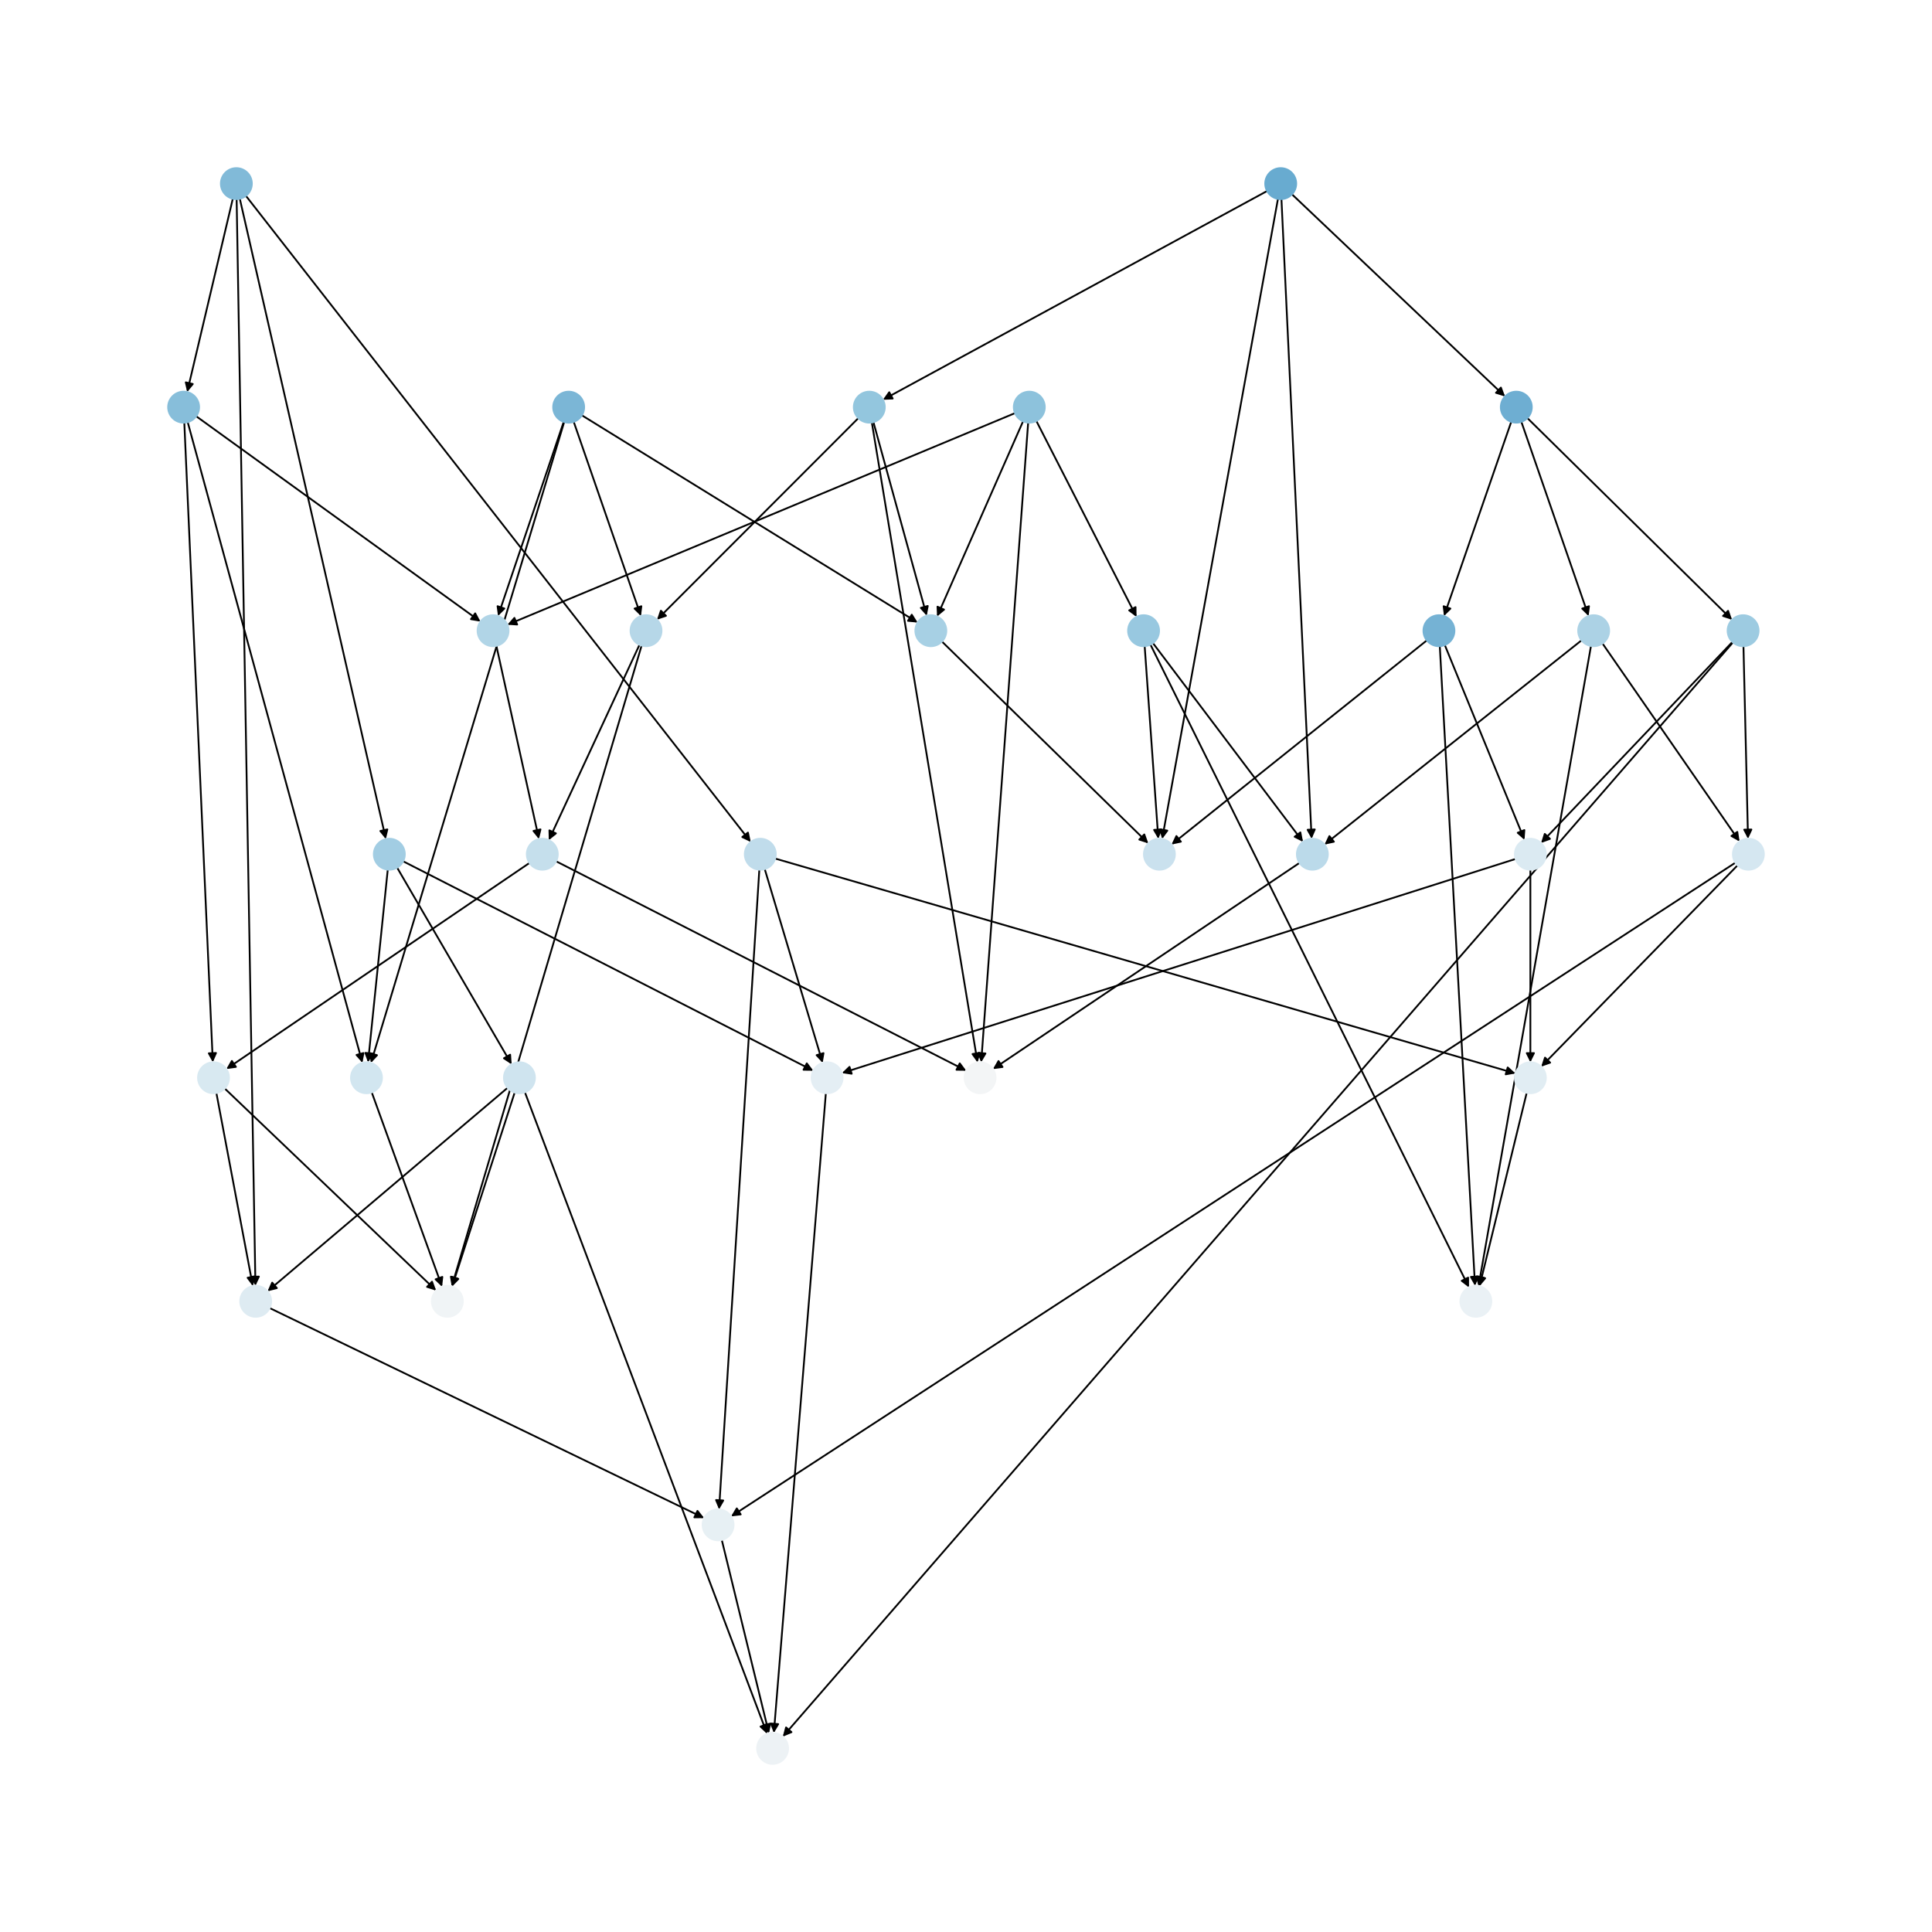 <?xml version="1.0" encoding="utf-8" standalone="no"?>
<!DOCTYPE svg PUBLIC "-//W3C//DTD SVG 1.1//EN"
  "http://www.w3.org/Graphics/SVG/1.1/DTD/svg11.dtd">
<svg xmlns:xlink="http://www.w3.org/1999/xlink" width="1080pt" height="1080pt" viewBox="0 0 1080 1080" xmlns="http://www.w3.org/2000/svg" version="1.1">
 <defs>
  <style type="text/css">*{stroke-linejoin: round; stroke-linecap: butt}</style>
 </defs>
 <g id="figure_1">
  <g id="patch_1">
   <path d="M 0 1080 
L 1080 1080 
L 1080 0 
L 0 0 
z
" style="fill: #ffffff"/>
  </g>
  <g id="axes_1">
   <g id="patch_2">
    <path d="M 971.31 483.719 
Q 916.421 540 862.313 595.48 
" clip-path="url(#pba34e91c3b)" style="fill: none; stroke: #000000; stroke-linecap: round"/>
    <path d="M 866.537 594.012 
L 862.313 595.48 
L 863.674 591.22 
L 866.537 594.012 
z
" clip-path="url(#pba34e91c3b)" style="stroke: #000000; stroke-linecap: round"/>
   </g>
   <g id="patch_3">
    <path d="M 970.099 482.244 
Q 689.39 664.959 409.618 847.064 
" clip-path="url(#pba34e91c3b)" style="fill: none; stroke: #000000; stroke-linecap: round"/>
    <path d="M 414.061 846.558 
L 409.618 847.064 
L 411.879 843.205 
L 414.061 846.558 
z
" clip-path="url(#pba34e91c3b)" style="stroke: #000000; stroke-linecap: round"/>
   </g>
   <g id="patch_4">
    <path d="M 895.795 359.682 
Q 934.11 415.039 971.788 469.477 
" clip-path="url(#pba34e91c3b)" style="fill: none; stroke: #000000; stroke-linecap: round"/>
    <path d="M 971.156 465.05 
L 971.788 469.477 
L 967.867 467.327 
L 971.156 465.05 
z
" clip-path="url(#pba34e91c3b)" style="stroke: #000000; stroke-linecap: round"/>
   </g>
   <g id="patch_5">
    <path d="M 889.369 361.094 
Q 857.943 540.002 826.71 717.809 
" clip-path="url(#pba34e91c3b)" style="fill: none; stroke: #000000; stroke-linecap: round"/>
    <path d="M 829.372 714.216 
L 826.71 717.809 
L 825.432 713.524 
L 829.372 714.216 
z
" clip-path="url(#pba34e91c3b)" style="stroke: #000000; stroke-linecap: round"/>
   </g>
   <g id="patch_6">
    <path d="M 884.089 357.948 
Q 812.243 415.041 741.272 471.437 
" clip-path="url(#pba34e91c3b)" style="fill: none; stroke: #000000; stroke-linecap: round"/>
    <path d="M 745.648 470.515 
L 741.272 471.437 
L 743.159 467.383 
L 745.648 470.515 
z
" clip-path="url(#pba34e91c3b)" style="stroke: #000000; stroke-linecap: round"/>
   </g>
   <g id="patch_7">
    <path d="M 726.431 482.354 
Q 640.74 540 555.977 597.022 
" clip-path="url(#pba34e91c3b)" style="fill: none; stroke: #000000; stroke-linecap: round"/>
    <path d="M 560.412 596.449 
L 555.977 597.022 
L 558.179 593.13 
L 560.412 596.449 
z
" clip-path="url(#pba34e91c3b)" style="stroke: #000000; stroke-linecap: round"/>
   </g>
   <g id="patch_8">
    <path d="M 310.853 481.458 
Q 425.502 539.999 539.154 598.032 
" clip-path="url(#pba34e91c3b)" style="fill: none; stroke: #000000; stroke-linecap: round"/>
    <path d="M 536.501 594.432 
L 539.154 598.032 
L 534.682 597.994 
L 536.501 594.432 
z
" clip-path="url(#pba34e91c3b)" style="stroke: #000000; stroke-linecap: round"/>
   </g>
   <g id="patch_9">
    <path d="M 295.983 482.389 
Q 211.248 540 127.438 596.982 
" clip-path="url(#pba34e91c3b)" style="fill: none; stroke: #000000; stroke-linecap: round"/>
    <path d="M 131.871 596.387 
L 127.438 596.982 
L 129.622 593.079 
L 131.871 596.387 
z
" clip-path="url(#pba34e91c3b)" style="stroke: #000000; stroke-linecap: round"/>
   </g>
   <g id="patch_10">
    <path d="M 125.614 608.465 
Q 184.711 664.959 243.001 720.68 
" clip-path="url(#pba34e91c3b)" style="fill: none; stroke: #000000; stroke-linecap: round"/>
    <path d="M 241.491 716.47 
L 243.001 720.68 
L 238.727 719.362 
L 241.491 716.47 
z
" clip-path="url(#pba34e91c3b)" style="stroke: #000000; stroke-linecap: round"/>
   </g>
   <g id="patch_11">
    <path d="M 120.959 610.987 
Q 131.147 664.957 141.129 717.828 
" clip-path="url(#pba34e91c3b)" style="fill: none; stroke: #000000; stroke-linecap: round"/>
    <path d="M 142.352 713.526 
L 141.129 717.828 
L 138.422 714.268 
L 142.352 713.526 
z
" clip-path="url(#pba34e91c3b)" style="stroke: #000000; stroke-linecap: round"/>
   </g>
   <g id="patch_12">
    <path d="M 150.741 731.208 
Q 272.183 789.917 392.618 848.14 
" clip-path="url(#pba34e91c3b)" style="fill: none; stroke: #000000; stroke-linecap: round"/>
    <path d="M 389.887 844.598 
L 392.618 848.14 
L 388.146 848.199 
L 389.887 844.598 
z
" clip-path="url(#pba34e91c3b)" style="stroke: #000000; stroke-linecap: round"/>
   </g>
   <g id="patch_13">
    <path d="M 403.476 860.813 
Q 416.658 914.878 429.576 967.858 
" clip-path="url(#pba34e91c3b)" style="fill: none; stroke: #000000; stroke-linecap: round"/>
    <path d="M 430.571 963.498 
L 429.576 967.858 
L 426.685 964.445 
L 430.571 963.498 
z
" clip-path="url(#pba34e91c3b)" style="stroke: #000000; stroke-linecap: round"/>
   </g>
   <g id="patch_14">
    <path d="M 853.434 610.896 
Q 840.252 664.961 827.334 717.94 
" clip-path="url(#pba34e91c3b)" style="fill: none; stroke: #000000; stroke-linecap: round"/>
    <path d="M 830.225 714.528 
L 827.334 717.94 
L 826.339 713.581 
L 830.225 714.528 
z
" clip-path="url(#pba34e91c3b)" style="stroke: #000000; stroke-linecap: round"/>
   </g>
   <g id="patch_15">
    <path d="M 644.486 359.476 
Q 686.442 415.042 727.723 469.715 
" clip-path="url(#pba34e91c3b)" style="fill: none; stroke: #000000; stroke-linecap: round"/>
    <path d="M 726.909 465.318 
L 727.723 469.715 
L 723.717 467.728 
L 726.909 465.318 
z
" clip-path="url(#pba34e91c3b)" style="stroke: #000000; stroke-linecap: round"/>
   </g>
   <g id="patch_16">
    <path d="M 643.111 360.321 
Q 732.142 539.999 820.677 718.675 
" clip-path="url(#pba34e91c3b)" style="fill: none; stroke: #000000; stroke-linecap: round"/>
    <path d="M 820.693 714.203 
L 820.677 718.675 
L 817.108 715.979 
L 820.693 714.203 
z
" clip-path="url(#pba34e91c3b)" style="stroke: #000000; stroke-linecap: round"/>
   </g>
   <g id="patch_17">
    <path d="M 639.877 361.199 
Q 643.689 415.042 647.421 467.769 
" clip-path="url(#pba34e91c3b)" style="fill: none; stroke: #000000; stroke-linecap: round"/>
    <path d="M 649.134 463.637 
L 647.421 467.769 
L 645.144 463.92 
L 649.134 463.637 
z
" clip-path="url(#pba34e91c3b)" style="stroke: #000000; stroke-linecap: round"/>
   </g>
   <g id="patch_18">
    <path d="M 574.749 236.238 
Q 561.624 415.04 548.58 592.727 
" clip-path="url(#pba34e91c3b)" style="fill: none; stroke: #000000; stroke-linecap: round"/>
    <path d="M 550.867 588.885 
L 548.58 592.727 
L 546.878 588.592 
L 550.867 588.885 
z
" clip-path="url(#pba34e91c3b)" style="stroke: #000000; stroke-linecap: round"/>
   </g>
   <g id="patch_19">
    <path d="M 579.327 235.318 
Q 607.326 290.085 634.815 343.856 
" clip-path="url(#pba34e91c3b)" style="fill: none; stroke: #000000; stroke-linecap: round"/>
    <path d="M 634.775 339.384 
L 634.815 343.856 
L 631.214 341.205 
L 634.775 339.384 
z
" clip-path="url(#pba34e91c3b)" style="stroke: #000000; stroke-linecap: round"/>
   </g>
   <g id="patch_20">
    <path d="M 571.891 235.531 
Q 547.863 290.084 524.286 343.614 
" clip-path="url(#pba34e91c3b)" style="fill: none; stroke: #000000; stroke-linecap: round"/>
    <path d="M 527.729 340.759 
L 524.286 343.614 
L 524.068 339.147 
L 527.729 340.759 
z
" clip-path="url(#pba34e91c3b)" style="stroke: #000000; stroke-linecap: round"/>
   </g>
   <g id="patch_21">
    <path d="M 567.392 230.934 
Q 425.504 290.083 284.647 348.8 
" clip-path="url(#pba34e91c3b)" style="fill: none; stroke: #000000; stroke-linecap: round"/>
    <path d="M 289.108 349.107 
L 284.647 348.8 
L 287.569 345.415 
L 289.108 349.107 
z
" clip-path="url(#pba34e91c3b)" style="stroke: #000000; stroke-linecap: round"/>
   </g>
   <g id="patch_22">
    <path d="M 277.485 361.016 
Q 289.383 415.039 301.039 467.97 
" clip-path="url(#pba34e91c3b)" style="fill: none; stroke: #000000; stroke-linecap: round"/>
    <path d="M 302.132 463.634 
L 301.039 467.97 
L 298.226 464.494 
L 302.132 463.634 
z
" clip-path="url(#pba34e91c3b)" style="stroke: #000000; stroke-linecap: round"/>
   </g>
   <g id="patch_23">
    <path d="M 103.03 236.255 
Q 110.999 415.041 118.917 592.709 
" clip-path="url(#pba34e91c3b)" style="fill: none; stroke: #000000; stroke-linecap: round"/>
    <path d="M 120.737 588.624 
L 118.917 592.709 
L 116.741 588.802 
L 120.737 588.624 
z
" clip-path="url(#pba34e91c3b)" style="stroke: #000000; stroke-linecap: round"/>
   </g>
   <g id="patch_24">
    <path d="M 109.663 232.673 
Q 189.132 290.081 267.695 346.834 
" clip-path="url(#pba34e91c3b)" style="fill: none; stroke: #000000; stroke-linecap: round"/>
    <path d="M 265.624 342.871 
L 267.695 346.834 
L 263.281 346.113 
L 265.624 342.871 
z
" clip-path="url(#pba34e91c3b)" style="stroke: #000000; stroke-linecap: round"/>
   </g>
   <g id="patch_25">
    <path d="M 104.923 235.958 
Q 153.753 415.042 202.289 593.048 
" clip-path="url(#pba34e91c3b)" style="fill: none; stroke: #000000; stroke-linecap: round"/>
    <path d="M 203.166 588.663 
L 202.289 593.048 
L 199.307 589.715 
L 203.166 588.663 
z
" clip-path="url(#pba34e91c3b)" style="stroke: #000000; stroke-linecap: round"/>
   </g>
   <g id="patch_26">
    <path d="M 132.279 111.306 
Q 137.536 415.04 142.774 717.657 
" clip-path="url(#pba34e91c3b)" style="fill: none; stroke: #000000; stroke-linecap: round"/>
    <path d="M 144.704 713.623 
L 142.774 717.657 
L 140.705 713.692 
L 144.704 713.623 
z
" clip-path="url(#pba34e91c3b)" style="stroke: #000000; stroke-linecap: round"/>
   </g>
   <g id="patch_27">
    <path d="M 130.14 111.076 
Q 117.387 165.124 104.891 218.084 
" clip-path="url(#pba34e91c3b)" style="fill: none; stroke: #000000; stroke-linecap: round"/>
    <path d="M 107.756 214.65 
L 104.891 218.084 
L 103.863 213.731 
L 107.756 214.65 
z
" clip-path="url(#pba34e91c3b)" style="stroke: #000000; stroke-linecap: round"/>
   </g>
   <g id="patch_28">
    <path d="M 134.056 111.09 
Q 174.883 290.083 215.462 467.985 
" clip-path="url(#pba34e91c3b)" style="fill: none; stroke: #000000; stroke-linecap: round"/>
    <path d="M 216.523 463.64 
L 215.462 467.985 
L 212.623 464.53 
L 216.523 463.64 
z
" clip-path="url(#pba34e91c3b)" style="stroke: #000000; stroke-linecap: round"/>
   </g>
   <g id="patch_29">
    <path d="M 137.463 109.472 
Q 278.571 290.083 418.99 469.813 
" clip-path="url(#pba34e91c3b)" style="fill: none; stroke: #000000; stroke-linecap: round"/>
    <path d="M 418.104 465.43 
L 418.99 469.813 
L 414.952 467.893 
L 418.104 465.43 
z
" clip-path="url(#pba34e91c3b)" style="stroke: #000000; stroke-linecap: round"/>
   </g>
   <g id="patch_30">
    <path d="M 424.468 486.167 
Q 413.218 664.961 402.038 842.639 
" clip-path="url(#pba34e91c3b)" style="fill: none; stroke: #000000; stroke-linecap: round"/>
    <path d="M 404.285 838.772 
L 402.038 842.639 
L 400.293 838.521 
L 404.285 838.772 
z
" clip-path="url(#pba34e91c3b)" style="stroke: #000000; stroke-linecap: round"/>
   </g>
   <g id="patch_31">
    <path d="M 433.331 479.936 
Q 640.249 540 846.093 599.753 
" clip-path="url(#pba34e91c3b)" style="fill: none; stroke: #000000; stroke-linecap: round"/>
    <path d="M 842.809 596.717 
L 846.093 599.753 
L 841.694 600.558 
L 842.809 596.717 
z
" clip-path="url(#pba34e91c3b)" style="stroke: #000000; stroke-linecap: round"/>
   </g>
   <g id="patch_32">
    <path d="M 427.491 485.815 
Q 443.685 539.998 459.558 593.109 
" clip-path="url(#pba34e91c3b)" style="fill: none; stroke: #000000; stroke-linecap: round"/>
    <path d="M 460.329 588.704 
L 459.558 593.109 
L 456.497 589.849 
L 460.329 588.704 
z
" clip-path="url(#pba34e91c3b)" style="stroke: #000000; stroke-linecap: round"/>
   </g>
   <g id="patch_33">
    <path d="M 855.486 486.181 
Q 855.486 539.998 855.486 592.698 
" clip-path="url(#pba34e91c3b)" style="fill: none; stroke: #000000; stroke-linecap: round"/>
    <path d="M 857.486 588.698 
L 855.486 592.698 
L 853.486 588.698 
L 857.486 588.698 
z
" clip-path="url(#pba34e91c3b)" style="stroke: #000000; stroke-linecap: round"/>
   </g>
   <g id="patch_34">
    <path d="M 847.235 480.143 
Q 658.924 540 471.679 599.517 
" clip-path="url(#pba34e91c3b)" style="fill: none; stroke: #000000; stroke-linecap: round"/>
    <path d="M 476.096 600.211 
L 471.679 599.517 
L 474.885 596.399 
L 476.096 600.211 
z
" clip-path="url(#pba34e91c3b)" style="stroke: #000000; stroke-linecap: round"/>
   </g>
   <g id="patch_35">
    <path d="M 804.855 361.208 
Q 814.699 539.999 824.481 717.674 
" clip-path="url(#pba34e91c3b)" style="fill: none; stroke: #000000; stroke-linecap: round"/>
    <path d="M 826.258 713.57 
L 824.481 717.674 
L 822.264 713.79 
L 826.258 713.57 
z
" clip-path="url(#pba34e91c3b)" style="stroke: #000000; stroke-linecap: round"/>
   </g>
   <g id="patch_36">
    <path d="M 807.656 360.574 
Q 829.933 415.041 851.786 468.474 
" clip-path="url(#pba34e91c3b)" style="fill: none; stroke: #000000; stroke-linecap: round"/>
    <path d="M 852.123 464.014 
L 851.786 468.474 
L 848.42 465.528 
L 852.123 464.014 
z
" clip-path="url(#pba34e91c3b)" style="stroke: #000000; stroke-linecap: round"/>
   </g>
   <g id="patch_37">
    <path d="M 797.615 357.971 
Q 726.245 415.042 655.748 471.414 
" clip-path="url(#pba34e91c3b)" style="fill: none; stroke: #000000; stroke-linecap: round"/>
    <path d="M 660.122 470.478 
L 655.748 471.414 
L 657.623 467.354 
L 660.122 470.478 
z
" clip-path="url(#pba34e91c3b)" style="stroke: #000000; stroke-linecap: round"/>
   </g>
   <g id="patch_38">
    <path d="M 526.535 358.616 
Q 584.228 415.041 641.122 470.684 
" clip-path="url(#pba34e91c3b)" style="fill: none; stroke: #000000; stroke-linecap: round"/>
    <path d="M 639.66 466.458 
L 641.122 470.684 
L 636.864 469.317 
L 639.66 466.458 
z
" clip-path="url(#pba34e91c3b)" style="stroke: #000000; stroke-linecap: round"/>
   </g>
   <g id="patch_39">
    <path d="M 315.111 235.806 
Q 296.755 290.081 278.757 343.297 
" clip-path="url(#pba34e91c3b)" style="fill: none; stroke: #000000; stroke-linecap: round"/>
    <path d="M 281.933 340.149 
L 278.757 343.297 
L 278.144 338.867 
L 281.933 340.149 
z
" clip-path="url(#pba34e91c3b)" style="stroke: #000000; stroke-linecap: round"/>
   </g>
   <g id="patch_40">
    <path d="M 325.253 232.151 
Q 419.115 290.083 512.026 347.427 
" clip-path="url(#pba34e91c3b)" style="fill: none; stroke: #000000; stroke-linecap: round"/>
    <path d="M 509.673 343.625 
L 512.026 347.427 
L 507.572 347.028 
L 509.673 343.625 
z
" clip-path="url(#pba34e91c3b)" style="stroke: #000000; stroke-linecap: round"/>
   </g>
   <g id="patch_41">
    <path d="M 320.718 235.791 
Q 339.507 290.084 357.93 343.32 
" clip-path="url(#pba34e91c3b)" style="fill: none; stroke: #000000; stroke-linecap: round"/>
    <path d="M 358.512 338.886 
L 357.93 343.32 
L 354.732 340.194 
L 358.512 338.886 
z
" clip-path="url(#pba34e91c3b)" style="stroke: #000000; stroke-linecap: round"/>
   </g>
   <g id="patch_42">
    <path d="M 315.385 235.895 
Q 261.373 415.041 207.684 593.116 
" clip-path="url(#pba34e91c3b)" style="fill: none; stroke: #000000; stroke-linecap: round"/>
    <path d="M 210.753 589.864 
L 207.684 593.116 
L 206.923 588.709 
L 210.753 589.864 
z
" clip-path="url(#pba34e91c3b)" style="stroke: #000000; stroke-linecap: round"/>
   </g>
   <g id="patch_43">
    <path d="M 207.806 610.621 
Q 227.465 664.957 246.743 718.241 
" clip-path="url(#pba34e91c3b)" style="fill: none; stroke: #000000; stroke-linecap: round"/>
    <path d="M 247.263 713.799 
L 246.743 718.241 
L 243.501 715.16 
L 247.263 713.799 
z
" clip-path="url(#pba34e91c3b)" style="stroke: #000000; stroke-linecap: round"/>
   </g>
   <g id="patch_44">
    <path d="M 216.756 486.135 
Q 211.249 539.999 205.855 592.75 
" clip-path="url(#pba34e91c3b)" style="fill: none; stroke: #000000; stroke-linecap: round"/>
    <path d="M 208.252 588.974 
L 205.855 592.75 
L 204.273 588.567 
L 208.252 588.974 
z
" clip-path="url(#pba34e91c3b)" style="stroke: #000000; stroke-linecap: round"/>
   </g>
   <g id="patch_45">
    <path d="M 221.994 485.006 
Q 254.003 540.002 285.449 594.031 
" clip-path="url(#pba34e91c3b)" style="fill: none; stroke: #000000; stroke-linecap: round"/>
    <path d="M 285.165 589.568 
L 285.449 594.031 
L 281.708 591.58 
L 285.165 589.568 
z
" clip-path="url(#pba34e91c3b)" style="stroke: #000000; stroke-linecap: round"/>
   </g>
   <g id="patch_46">
    <path d="M 225.348 481.458 
Q 339.997 539.999 453.649 598.032 
" clip-path="url(#pba34e91c3b)" style="fill: none; stroke: #000000; stroke-linecap: round"/>
    <path d="M 450.996 594.432 
L 453.649 598.032 
L 449.177 597.994 
L 450.996 594.432 
z
" clip-path="url(#pba34e91c3b)" style="stroke: #000000; stroke-linecap: round"/>
   </g>
   <g id="patch_47">
    <path d="M 461.657 611.114 
Q 447.125 789.919 432.684 967.61 
" clip-path="url(#pba34e91c3b)" style="fill: none; stroke: #000000; stroke-linecap: round"/>
    <path d="M 435.001 963.785 
L 432.684 967.61 
L 431.014 963.461 
L 435.001 963.785 
z
" clip-path="url(#pba34e91c3b)" style="stroke: #000000; stroke-linecap: round"/>
   </g>
   <g id="patch_48">
    <path d="M 974.611 361.222 
Q 975.881 415.043 977.125 467.747 
" clip-path="url(#pba34e91c3b)" style="fill: none; stroke: #000000; stroke-linecap: round"/>
    <path d="M 979.03 463.701 
L 977.125 467.747 
L 975.031 463.795 
L 979.03 463.701 
z
" clip-path="url(#pba34e91c3b)" style="stroke: #000000; stroke-linecap: round"/>
   </g>
   <g id="patch_49">
    <path d="M 968.435 358.837 
Q 914.947 415.04 862.23 470.434 
" clip-path="url(#pba34e91c3b)" style="fill: none; stroke: #000000; stroke-linecap: round"/>
    <path d="M 866.437 468.915 
L 862.23 470.434 
L 863.539 466.158 
L 866.437 468.915 
z
" clip-path="url(#pba34e91c3b)" style="stroke: #000000; stroke-linecap: round"/>
   </g>
   <g id="patch_50">
    <path d="M 968.73 359.1 
Q 703.15 664.958 438.303 969.971 
" clip-path="url(#pba34e91c3b)" style="fill: none; stroke: #000000; stroke-linecap: round"/>
    <path d="M 442.436 968.262 
L 438.303 969.971 
L 439.416 965.64 
L 442.436 968.262 
z
" clip-path="url(#pba34e91c3b)" style="stroke: #000000; stroke-linecap: round"/>
   </g>
   <g id="patch_51">
    <path d="M 850.457 235.791 
Q 869.246 290.084 887.669 343.32 
" clip-path="url(#pba34e91c3b)" style="fill: none; stroke: #000000; stroke-linecap: round"/>
    <path d="M 888.251 338.886 
L 887.669 343.32 
L 884.471 340.194 
L 888.251 338.886 
z
" clip-path="url(#pba34e91c3b)" style="stroke: #000000; stroke-linecap: round"/>
   </g>
   <g id="patch_52">
    <path d="M 844.79 235.791 
Q 826.001 290.084 807.578 343.32 
" clip-path="url(#pba34e91c3b)" style="fill: none; stroke: #000000; stroke-linecap: round"/>
    <path d="M 810.776 340.194 
L 807.578 343.32 
L 806.996 338.886 
L 810.776 340.194 
z
" clip-path="url(#pba34e91c3b)" style="stroke: #000000; stroke-linecap: round"/>
   </g>
   <g id="patch_53">
    <path d="M 853.793 233.684 
Q 911.016 290.084 967.443 345.699 
" clip-path="url(#pba34e91c3b)" style="fill: none; stroke: #000000; stroke-linecap: round"/>
    <path d="M 965.998 341.466 
L 967.443 345.699 
L 963.191 344.315 
L 965.998 341.466 
z
" clip-path="url(#pba34e91c3b)" style="stroke: #000000; stroke-linecap: round"/>
   </g>
   <g id="patch_54">
    <path d="M 716.334 111.296 
Q 724.771 290.082 733.156 467.751 
" clip-path="url(#pba34e91c3b)" style="fill: none; stroke: #000000; stroke-linecap: round"/>
    <path d="M 734.965 463.661 
L 733.156 467.751 
L 730.969 463.849 
L 734.965 463.661 
z
" clip-path="url(#pba34e91c3b)" style="stroke: #000000; stroke-linecap: round"/>
   </g>
   <g id="patch_55">
    <path d="M 714.385 111.165 
Q 682.019 290.082 649.852 467.898 
" clip-path="url(#pba34e91c3b)" style="fill: none; stroke: #000000; stroke-linecap: round"/>
    <path d="M 652.532 464.318 
L 649.852 467.898 
L 648.596 463.606 
L 652.532 464.318 
z
" clip-path="url(#pba34e91c3b)" style="stroke: #000000; stroke-linecap: round"/>
   </g>
   <g id="patch_56">
    <path d="M 722.21 108.607 
Q 781.775 165.125 840.53 220.873 
" clip-path="url(#pba34e91c3b)" style="fill: none; stroke: #000000; stroke-linecap: round"/>
    <path d="M 839.005 216.669 
L 840.53 220.873 
L 836.252 219.57 
L 839.005 216.669 
z
" clip-path="url(#pba34e91c3b)" style="stroke: #000000; stroke-linecap: round"/>
   </g>
   <g id="patch_57">
    <path d="M 708.314 106.78 
Q 600.936 165.124 494.54 222.934 
" clip-path="url(#pba34e91c3b)" style="fill: none; stroke: #000000; stroke-linecap: round"/>
    <path d="M 499.009 222.782 
L 494.54 222.934 
L 497.099 219.267 
L 499.009 222.782 
z
" clip-path="url(#pba34e91c3b)" style="stroke: #000000; stroke-linecap: round"/>
   </g>
   <g id="patch_58">
    <path d="M 487.358 236.146 
Q 516.905 415.041 546.271 592.832 
" clip-path="url(#pba34e91c3b)" style="fill: none; stroke: #000000; stroke-linecap: round"/>
    <path d="M 547.592 588.56 
L 546.271 592.832 
L 543.646 589.212 
L 547.592 588.56 
z
" clip-path="url(#pba34e91c3b)" style="stroke: #000000; stroke-linecap: round"/>
   </g>
   <g id="patch_59">
    <path d="M 488.244 235.951 
Q 503.145 290.08 517.749 343.132 
" clip-path="url(#pba34e91c3b)" style="fill: none; stroke: #000000; stroke-linecap: round"/>
    <path d="M 518.616 338.744 
L 517.749 343.132 
L 514.759 339.806 
L 518.616 338.744 
z
" clip-path="url(#pba34e91c3b)" style="stroke: #000000; stroke-linecap: round"/>
   </g>
   <g id="patch_60">
    <path d="M 479.827 233.73 
Q 423.538 290.082 368.039 345.644 
" clip-path="url(#pba34e91c3b)" style="fill: none; stroke: #000000; stroke-linecap: round"/>
    <path d="M 372.281 344.227 
L 368.039 345.644 
L 369.451 341.401 
L 372.281 344.227 
z
" clip-path="url(#pba34e91c3b)" style="stroke: #000000; stroke-linecap: round"/>
   </g>
   <g id="patch_61">
    <path d="M 357.485 360.414 
Q 332.137 415.038 307.26 468.648 
" clip-path="url(#pba34e91c3b)" style="fill: none; stroke: #000000; stroke-linecap: round"/>
    <path d="M 310.758 465.861 
L 307.26 468.648 
L 307.129 464.177 
L 310.758 465.861 
z
" clip-path="url(#pba34e91c3b)" style="stroke: #000000; stroke-linecap: round"/>
   </g>
   <g id="patch_62">
    <path d="M 358.669 360.865 
Q 305.6 540 252.848 718.063 
" clip-path="url(#pba34e91c3b)" style="fill: none; stroke: #000000; stroke-linecap: round"/>
    <path d="M 255.902 714.795 
L 252.848 718.063 
L 252.066 713.659 
L 255.902 714.795 
z
" clip-path="url(#pba34e91c3b)" style="stroke: #000000; stroke-linecap: round"/>
   </g>
   <g id="patch_63">
    <path d="M 283.759 608.079 
Q 216.655 664.958 150.403 721.115 
" clip-path="url(#pba34e91c3b)" style="fill: none; stroke: #000000; stroke-linecap: round"/>
    <path d="M 154.748 720.054 
L 150.403 721.115 
L 152.161 717.003 
L 154.748 720.054 
z
" clip-path="url(#pba34e91c3b)" style="stroke: #000000; stroke-linecap: round"/>
   </g>
   <g id="patch_64">
    <path d="M 287.708 610.72 
Q 270.218 664.96 253.07 718.135 
" clip-path="url(#pba34e91c3b)" style="fill: none; stroke: #000000; stroke-linecap: round"/>
    <path d="M 256.201 714.942 
L 253.07 718.135 
L 252.394 713.714 
L 256.201 714.942 
z
" clip-path="url(#pba34e91c3b)" style="stroke: #000000; stroke-linecap: round"/>
   </g>
   <g id="patch_65">
    <path d="M 293.425 610.582 
Q 361.129 789.918 428.438 968.208 
" clip-path="url(#pba34e91c3b)" style="fill: none; stroke: #000000; stroke-linecap: round"/>
    <path d="M 428.897 963.76 
L 428.438 968.208 
L 425.154 965.173 
L 428.897 963.76 
z
" clip-path="url(#pba34e91c3b)" style="stroke: #000000; stroke-linecap: round"/>
   </g>
   <g id="PathCollection_1">
    <defs>
     <path id="C0_0_9dc25d5165" d="M 0 8.66 
C 2.297 8.66 4.5 7.748 6.124 6.124 
C 7.748 4.5 8.66 2.297 8.66 -0 
C 8.66 -2.297 7.748 -4.5 6.124 -6.124 
C 4.5 -7.748 2.297 -8.66 0 -8.66 
C -2.297 -8.66 -4.5 -7.748 -6.124 -6.124 
C -7.748 -4.5 -8.66 -2.297 -8.66 0 
C -8.66 2.297 -7.748 4.5 -6.124 6.124 
C -4.5 7.748 -2.297 8.66 0 8.66 
z
"/>
    </defs>
    <g clip-path="url(#pba34e91c3b)">
     <use xlink:href="#C0_0_9dc25d5165" x="977.355" y="477.521" style="fill: #d5e7f1; stroke: #d5e7f1"/>
    </g>
    <g clip-path="url(#pba34e91c3b)">
     <use xlink:href="#C0_0_9dc25d5165" x="890.867" y="352.562" style="fill: #acd2e5; stroke: #acd2e5"/>
    </g>
    <g clip-path="url(#pba34e91c3b)">
     <use xlink:href="#C0_0_9dc25d5165" x="733.617" y="477.521" style="fill: #bbdaea; stroke: #bbdaea"/>
    </g>
    <g clip-path="url(#pba34e91c3b)">
     <use xlink:href="#C0_0_9dc25d5165" x="547.864" y="602.479" style="fill: #f3f5f6; stroke: #f3f5f6"/>
    </g>
    <g clip-path="url(#pba34e91c3b)">
     <use xlink:href="#C0_0_9dc25d5165" x="303.142" y="477.521" style="fill: #c5dfec; stroke: #c5dfec"/>
    </g>
    <g clip-path="url(#pba34e91c3b)">
     <use xlink:href="#C0_0_9dc25d5165" x="119.353" y="602.479" style="fill: #d8e9f1; stroke: #d8e9f1"/>
    </g>
    <g clip-path="url(#pba34e91c3b)">
     <use xlink:href="#C0_0_9dc25d5165" x="142.943" y="727.438" style="fill: #deebf2; stroke: #deebf2"/>
    </g>
    <g clip-path="url(#pba34e91c3b)">
     <use xlink:href="#C0_0_9dc25d5165" x="401.424" y="852.397" style="fill: #e7f0f4; stroke: #e7f0f4"/>
    </g>
    <g clip-path="url(#pba34e91c3b)">
     <use xlink:href="#C0_0_9dc25d5165" x="855.486" y="602.479" style="fill: #e1edf3; stroke: #e1edf3"/>
    </g>
    <g clip-path="url(#pba34e91c3b)">
     <use xlink:href="#C0_0_9dc25d5165" x="825.019" y="727.438" style="fill: #eaf1f5; stroke: #eaf1f5"/>
    </g>
    <g clip-path="url(#pba34e91c3b)">
     <use xlink:href="#C0_0_9dc25d5165" x="639.266" y="352.562" style="fill: #98c8e0; stroke: #98c8e0"/>
    </g>
    <g clip-path="url(#pba34e91c3b)">
     <use xlink:href="#C0_0_9dc25d5165" x="575.383" y="227.603" style="fill: #8dc2dc; stroke: #8dc2dc"/>
    </g>
    <g clip-path="url(#pba34e91c3b)">
     <use xlink:href="#C0_0_9dc25d5165" x="275.623" y="352.562" style="fill: #b1d5e7; stroke: #b1d5e7"/>
    </g>
    <g clip-path="url(#pba34e91c3b)">
     <use xlink:href="#C0_0_9dc25d5165" x="102.645" y="227.603" style="fill: #87beda; stroke: #87beda"/>
    </g>
    <g clip-path="url(#pba34e91c3b)">
     <use xlink:href="#C0_0_9dc25d5165" x="132.129" y="102.645" style="fill: #81bad8; stroke: #81bad8"/>
    </g>
    <g clip-path="url(#pba34e91c3b)">
     <use xlink:href="#C0_0_9dc25d5165" x="425.012" y="477.521" style="fill: #c0dceb; stroke: #c0dceb"/>
    </g>
    <g clip-path="url(#pba34e91c3b)">
     <use xlink:href="#C0_0_9dc25d5165" x="855.486" y="477.521" style="fill: #dbeaf2; stroke: #dbeaf2"/>
    </g>
    <g clip-path="url(#pba34e91c3b)">
     <use xlink:href="#C0_0_9dc25d5165" x="804.379" y="352.562" style="fill: #75b2d4; stroke: #75b2d4"/>
    </g>
    <g clip-path="url(#pba34e91c3b)">
     <use xlink:href="#C0_0_9dc25d5165" x="648.111" y="477.521" style="fill: #cae1ee; stroke: #cae1ee"/>
    </g>
    <g clip-path="url(#pba34e91c3b)">
     <use xlink:href="#C0_0_9dc25d5165" x="520.345" y="352.562" style="fill: #a7d0e4; stroke: #a7d0e4"/>
    </g>
    <g clip-path="url(#pba34e91c3b)">
     <use xlink:href="#C0_0_9dc25d5165" x="317.885" y="227.603" style="fill: #7bb6d6; stroke: #7bb6d6"/>
    </g>
    <g clip-path="url(#pba34e91c3b)">
     <use xlink:href="#C0_0_9dc25d5165" x="204.861" y="602.479" style="fill: #d2e6f0; stroke: #d2e6f0"/>
    </g>
    <g clip-path="url(#pba34e91c3b)">
     <use xlink:href="#C0_0_9dc25d5165" x="217.637" y="477.521" style="fill: #a2cde3; stroke: #a2cde3"/>
    </g>
    <g clip-path="url(#pba34e91c3b)">
     <use xlink:href="#C0_0_9dc25d5165" x="462.359" y="602.479" style="fill: #e4eef4; stroke: #e4eef4"/>
    </g>
    <g clip-path="url(#pba34e91c3b)">
     <use xlink:href="#C0_0_9dc25d5165" x="974.407" y="352.562" style="fill: #9dcbe1; stroke: #9dcbe1"/>
    </g>
    <g clip-path="url(#pba34e91c3b)">
     <use xlink:href="#C0_0_9dc25d5165" x="847.623" y="227.603" style="fill: #6eaed2; stroke: #6eaed2"/>
    </g>
    <g clip-path="url(#pba34e91c3b)">
     <use xlink:href="#C0_0_9dc25d5165" x="715.926" y="102.645" style="fill: #68abd0; stroke: #68abd0"/>
    </g>
    <g clip-path="url(#pba34e91c3b)">
     <use xlink:href="#C0_0_9dc25d5165" x="485.946" y="227.603" style="fill: #93c6de; stroke: #93c6de"/>
    </g>
    <g clip-path="url(#pba34e91c3b)">
     <use xlink:href="#C0_0_9dc25d5165" x="361.129" y="352.562" style="fill: #b6d7e8; stroke: #b6d7e8"/>
    </g>
    <g clip-path="url(#pba34e91c3b)">
     <use xlink:href="#C0_0_9dc25d5165" x="250.07" y="727.438" style="fill: #f0f4f6; stroke: #f0f4f6"/>
    </g>
    <g clip-path="url(#pba34e91c3b)">
     <use xlink:href="#C0_0_9dc25d5165" x="290.366" y="602.479" style="fill: #cfe4ef; stroke: #cfe4ef"/>
    </g>
    <g clip-path="url(#pba34e91c3b)">
     <use xlink:href="#C0_0_9dc25d5165" x="431.892" y="977.355" style="fill: #edf2f5; stroke: #edf2f5"/>
    </g>
   </g>
  </g>
 </g>
 <defs>
  <clipPath id="pba34e91c3b">
   <rect x="10.8" y="10.8" width="1058.4" height="1058.4"/>
  </clipPath>
 </defs>
</svg>
